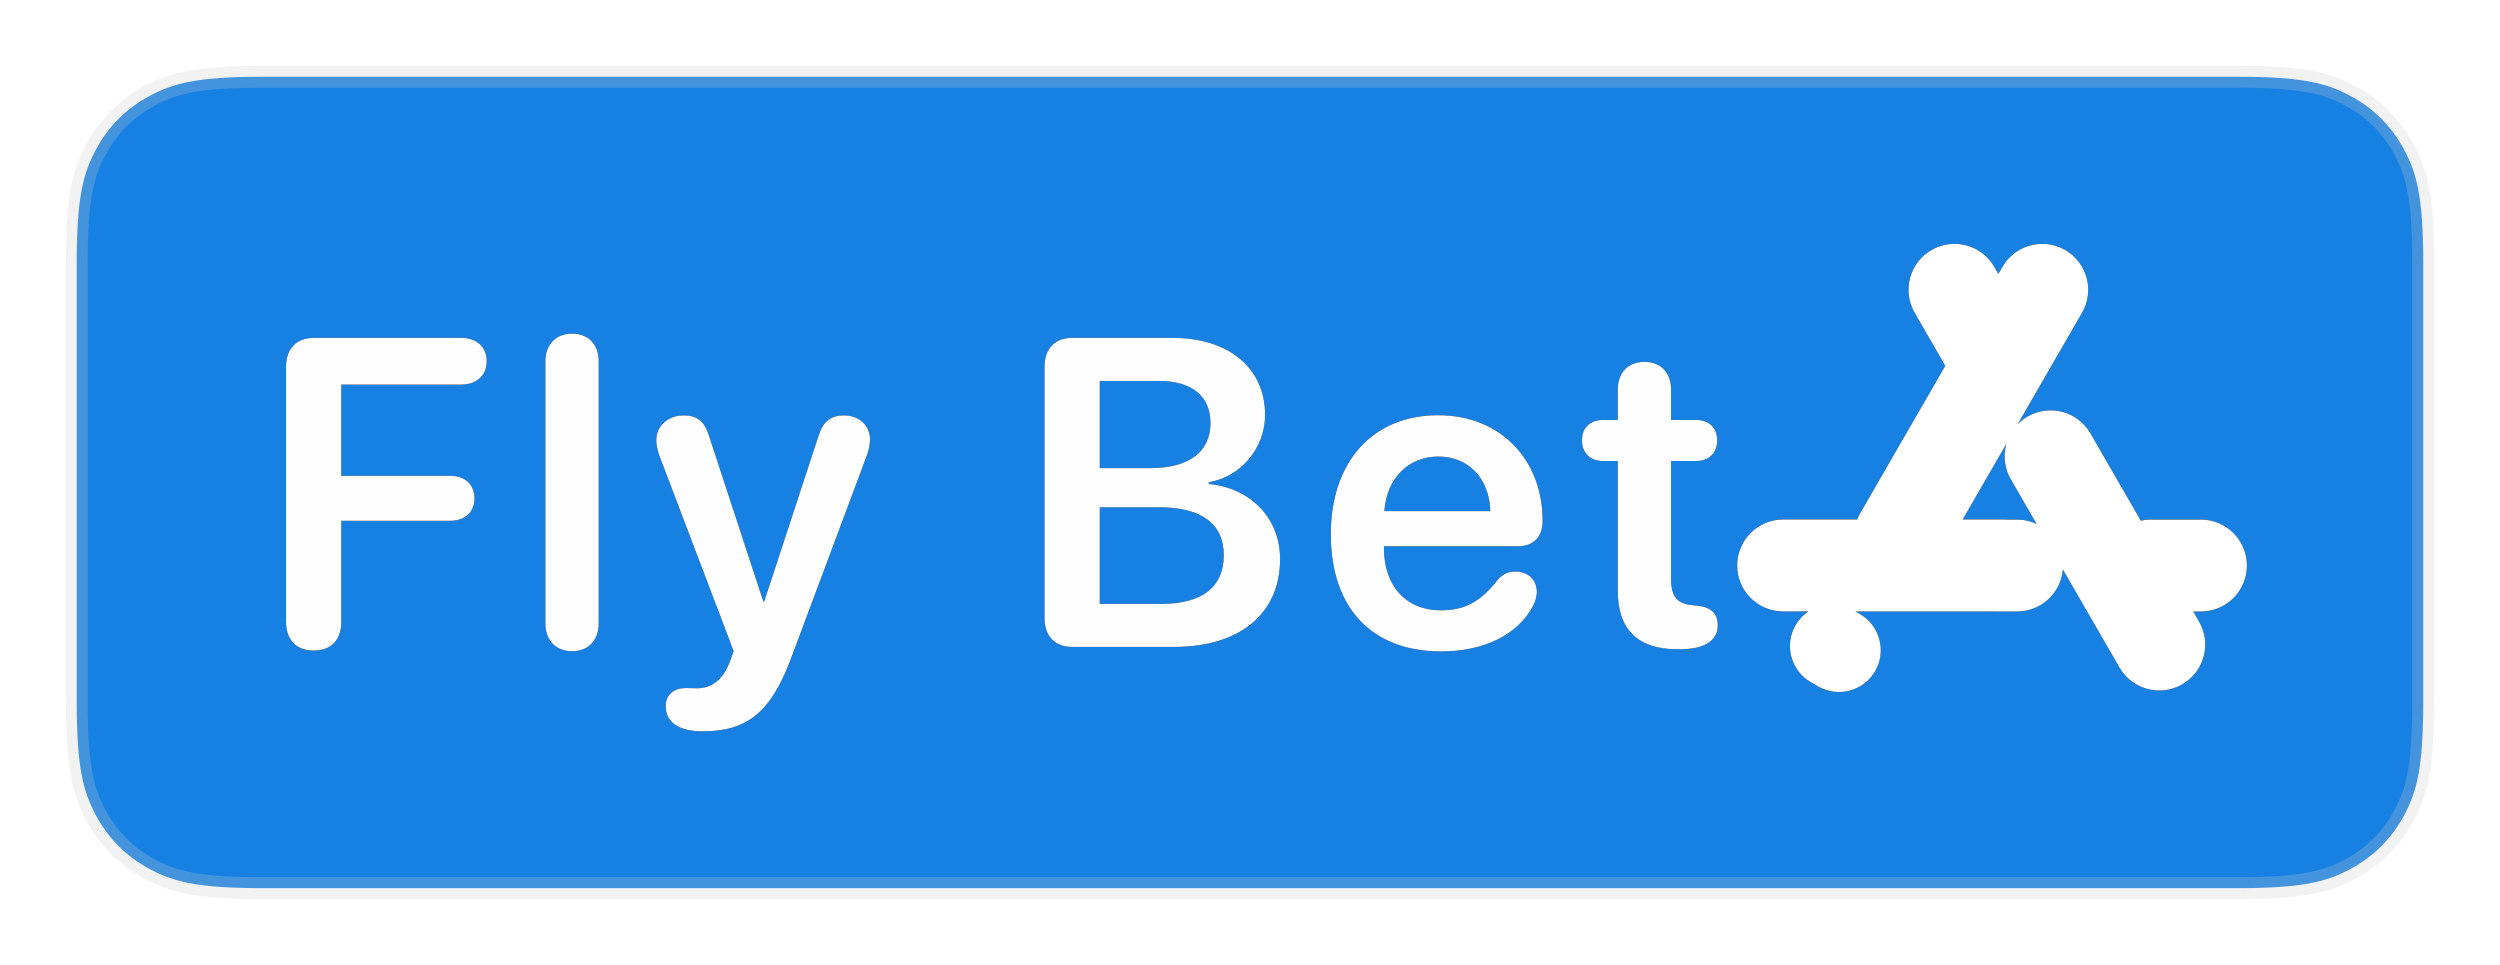 <?xml version="1.0" encoding="UTF-8"?>
<svg width="114px" height="44px" viewBox="0 0 114 44" version="1.1" xmlns="http://www.w3.org/2000/svg" xmlns:xlink="http://www.w3.org/1999/xlink">
    <defs>
        <path id="path-1" d="M11.303,26.666 C12.094,26.666 12.563,26.188 12.563,25.357 L12.563,20.748 L17.534,20.748 C18.198,20.748 18.637,20.357 18.637,19.723 C18.637,19.088 18.198,18.697 17.534,18.697 L12.563,18.697 L12.563,14.537 L18.042,14.537 C18.725,14.537 19.194,14.127 19.194,13.473 C19.194,12.818 18.735,12.408 18.042,12.408 L11.303,12.408 C10.522,12.408 10.044,12.896 10.044,13.717 L10.044,25.357 C10.044,26.188 10.522,26.666 11.303,26.666 Z M23.09,26.695 C23.802,26.695 24.301,26.236 24.301,25.416 L24.301,13.492 C24.301,12.672 23.802,12.213 23.09,12.213 C22.377,12.213 21.869,12.672 21.869,13.492 L21.869,25.416 C21.869,26.236 22.377,26.695 23.09,26.695 Z M29.046,30.348 C31.116,30.348 32.19,29.449 33.128,26.871 L36.536,17.75 C36.624,17.516 36.673,17.242 36.673,17.047 C36.673,16.402 36.184,15.943 35.491,15.943 C34.876,15.943 34.524,16.227 34.319,16.891 L31.848,24.43 L31.809,24.43 L29.339,16.9 C29.134,16.217 28.792,15.943 28.177,15.943 C27.464,15.943 26.927,16.412 26.927,17.076 C26.927,17.271 26.975,17.525 27.063,17.77 L30.452,26.686 L30.276,27.193 C29.915,28.102 29.348,28.385 28.802,28.385 C28.577,28.385 28.479,28.375 28.274,28.375 C27.708,28.375 27.356,28.697 27.356,29.195 C27.356,29.938 27.952,30.348 29.046,30.348 Z M50.538,26.5 C53.546,26.5 55.372,24.977 55.372,22.496 C55.372,20.631 54.034,19.254 52.12,19.068 L52.12,18.99 C53.565,18.756 54.688,17.438 54.688,15.924 C54.688,13.785 53.038,12.408 50.479,12.408 L45.89,12.408 C45.108,12.408 44.63,12.896 44.63,13.717 L44.63,25.191 C44.63,26.012 45.108,26.5 45.89,26.5 L50.538,26.5 Z M49.454,18.346 L47.149,18.346 L47.149,14.371 L49.845,14.371 C51.348,14.371 52.198,15.064 52.198,16.295 C52.198,17.604 51.212,18.346 49.454,18.346 Z M49.962,24.537 L47.149,24.537 L47.149,20.133 L49.854,20.133 C51.788,20.133 52.804,20.885 52.804,22.32 C52.804,23.766 51.817,24.537 49.962,24.537 Z M62.715,26.705 C64.687,26.705 66.23,25.934 66.914,24.615 C67.021,24.4 67.08,24.186 67.08,24 C67.08,23.414 66.65,23.062 66.103,23.062 C65.762,23.062 65.537,23.17 65.283,23.453 C64.502,24.449 63.789,24.83 62.695,24.83 C61.113,24.83 60.107,23.717 60.107,21.988 L60.107,21.91 L66.211,21.91 C66.934,21.91 67.344,21.48 67.344,20.758 C67.344,17.945 65.41,15.934 62.578,15.934 C59.59,15.934 57.685,18.062 57.685,21.363 C57.685,24.723 59.551,26.705 62.715,26.705 Z M64.961,20.309 L60.127,20.309 C60.225,18.824 61.221,17.818 62.588,17.818 C63.955,17.818 64.912,18.805 64.961,20.309 Z M73.593,26.607 C74.706,26.607 75.331,26.227 75.331,25.514 C75.331,24.947 74.999,24.674 74.354,24.615 L74.179,24.596 C73.476,24.537 73.202,24.195 73.202,23.414 L73.202,18.023 L74.325,18.023 C74.931,18.023 75.302,17.662 75.302,17.076 C75.302,16.5 74.931,16.148 74.325,16.148 L73.202,16.148 L73.202,14.771 C73.202,13.99 72.733,13.502 71.991,13.502 C71.239,13.502 70.77,13.99 70.77,14.771 L70.77,16.148 L70.116,16.148 C69.511,16.148 69.14,16.5 69.14,17.076 C69.14,17.662 69.511,18.023 70.116,18.023 L70.77,18.023 L70.77,23.941 C70.77,25.709 71.688,26.607 73.495,26.607 L73.593,26.607 Z"></path>
        <filter id="filter-1" x="-2.3%" y="-8.3%" width="104.6%" height="116.5%">
            <feOffset dx="0" dy="0" result="offset"></feOffset>
            <feGaussianBlur stdDeviation="0.5" in="offset" result="blur"></feGaussianBlur>
            <feColorMatrix values="0 0 0 0 0   0 0 0 0 0   0 0 0 0 0  0 0 0 0.25 0" type="matrix" in="blur"></feColorMatrix>
        </filter>
        <path id="path-2" d="M91.174,8.401 C92.177,8.98 92.52,10.262 91.941,11.264 L89.008,16.342 C89.139,16.209 89.289,16.091 89.459,15.993 C90.462,15.414 91.744,15.757 92.323,16.76 L94.622,20.742 C94.768,20.71 94.92,20.693 95.076,20.693 L97.363,20.693 C98.521,20.693 99.459,21.631 99.459,22.789 C99.459,23.947 98.521,24.885 97.363,24.885 L97.013,24.885 L97.278,25.342 C97.856,26.345 97.513,27.627 96.51,28.206 C95.508,28.785 94.226,28.441 93.647,27.438 L91.066,22.968 C90.976,24.042 90.075,24.885 88.978,24.885 L87.92,24.885 L87.83,24.882 L81.605,24.882 L81.811,25 C82.722,25.526 83.034,26.692 82.508,27.604 C81.982,28.515 80.816,28.827 79.905,28.301 L79.575,28.11 C78.663,27.584 78.351,26.419 78.877,25.507 C79.027,25.248 79.228,25.037 79.46,24.881 L78.312,24.882 C77.154,24.882 76.215,23.944 76.215,22.786 C76.215,21.628 77.154,20.689 78.312,20.689 L81.689,20.689 C81.728,20.588 81.775,20.488 81.831,20.391 L85.703,13.682 L84.309,11.264 C83.73,10.262 84.073,8.98 85.076,8.401 C86.078,7.822 87.361,8.165 87.939,9.168 L88.124,9.489 L88.311,9.168 C88.889,8.165 90.172,7.822 91.174,8.401 Z M88.489,17.242 L86.499,20.689 L88.369,20.689 L88.468,20.693 L88.978,20.693 C89.296,20.693 89.597,20.764 89.867,20.89 L88.692,18.856 C88.398,18.347 88.342,17.766 88.489,17.242 Z"></path>
        <filter id="filter-2" x="-6.5%" y="-7.3%" width="112.9%" height="114.7%">
            <feOffset dx="0" dy="0" result="offset"></feOffset>
            <feGaussianBlur stdDeviation="0.5" in="offset" result="blur"></feGaussianBlur>
            <feColorMatrix values="0 0 0 0 0   0 0 0 0 0   0 0 0 0 0  0 0 0 0.5 0" type="matrix" in="blur"></feColorMatrix>
        </filter>
    </defs>
    <g transform="translate(3, 3)">
        <path d="M99.026,0.5 L8.974,0.5 C5.995,0.5 4.908,0.792 3.817,1.376 C2.765,1.939 1.939,2.765 1.376,3.817 C0.792,4.908 0.5,5.995 0.5,8.974 L0.5,29.026 C0.5,32.005 0.792,33.092 1.376,34.183 C1.939,35.235 2.765,36.061 3.817,36.624 C4.908,37.208 5.995,37.5 8.974,37.5 L99.026,37.5 C102.005,37.5 103.092,37.208 104.183,36.624 C105.235,36.061 106.061,35.235 106.624,34.183 C107.208,33.092 107.5,32.005 107.5,29.026 L107.5,8.974 C107.5,5.995 107.208,4.908 106.624,3.817 C106.061,2.765 105.235,1.939 104.183,1.376 C103.092,0.792 102.005,0.5 99.026,0.5 Z" stroke-opacity="0.25" stroke="#CCCCCC" fill="#1781E3"></path>
        <g>
            <use fill="#000000" filter="url(#filter-1)" xlink:href="#path-1"></use>
            <use fill="#FEFEFE" xlink:href="#path-1"></use>
        </g>
        <g>
            <use fill="#000000" filter="url(#filter-2)" xlink:href="#path-2"></use>
            <use fill="#FFFFFF" xlink:href="#path-2"></use>
        </g>
    </g>
</svg>